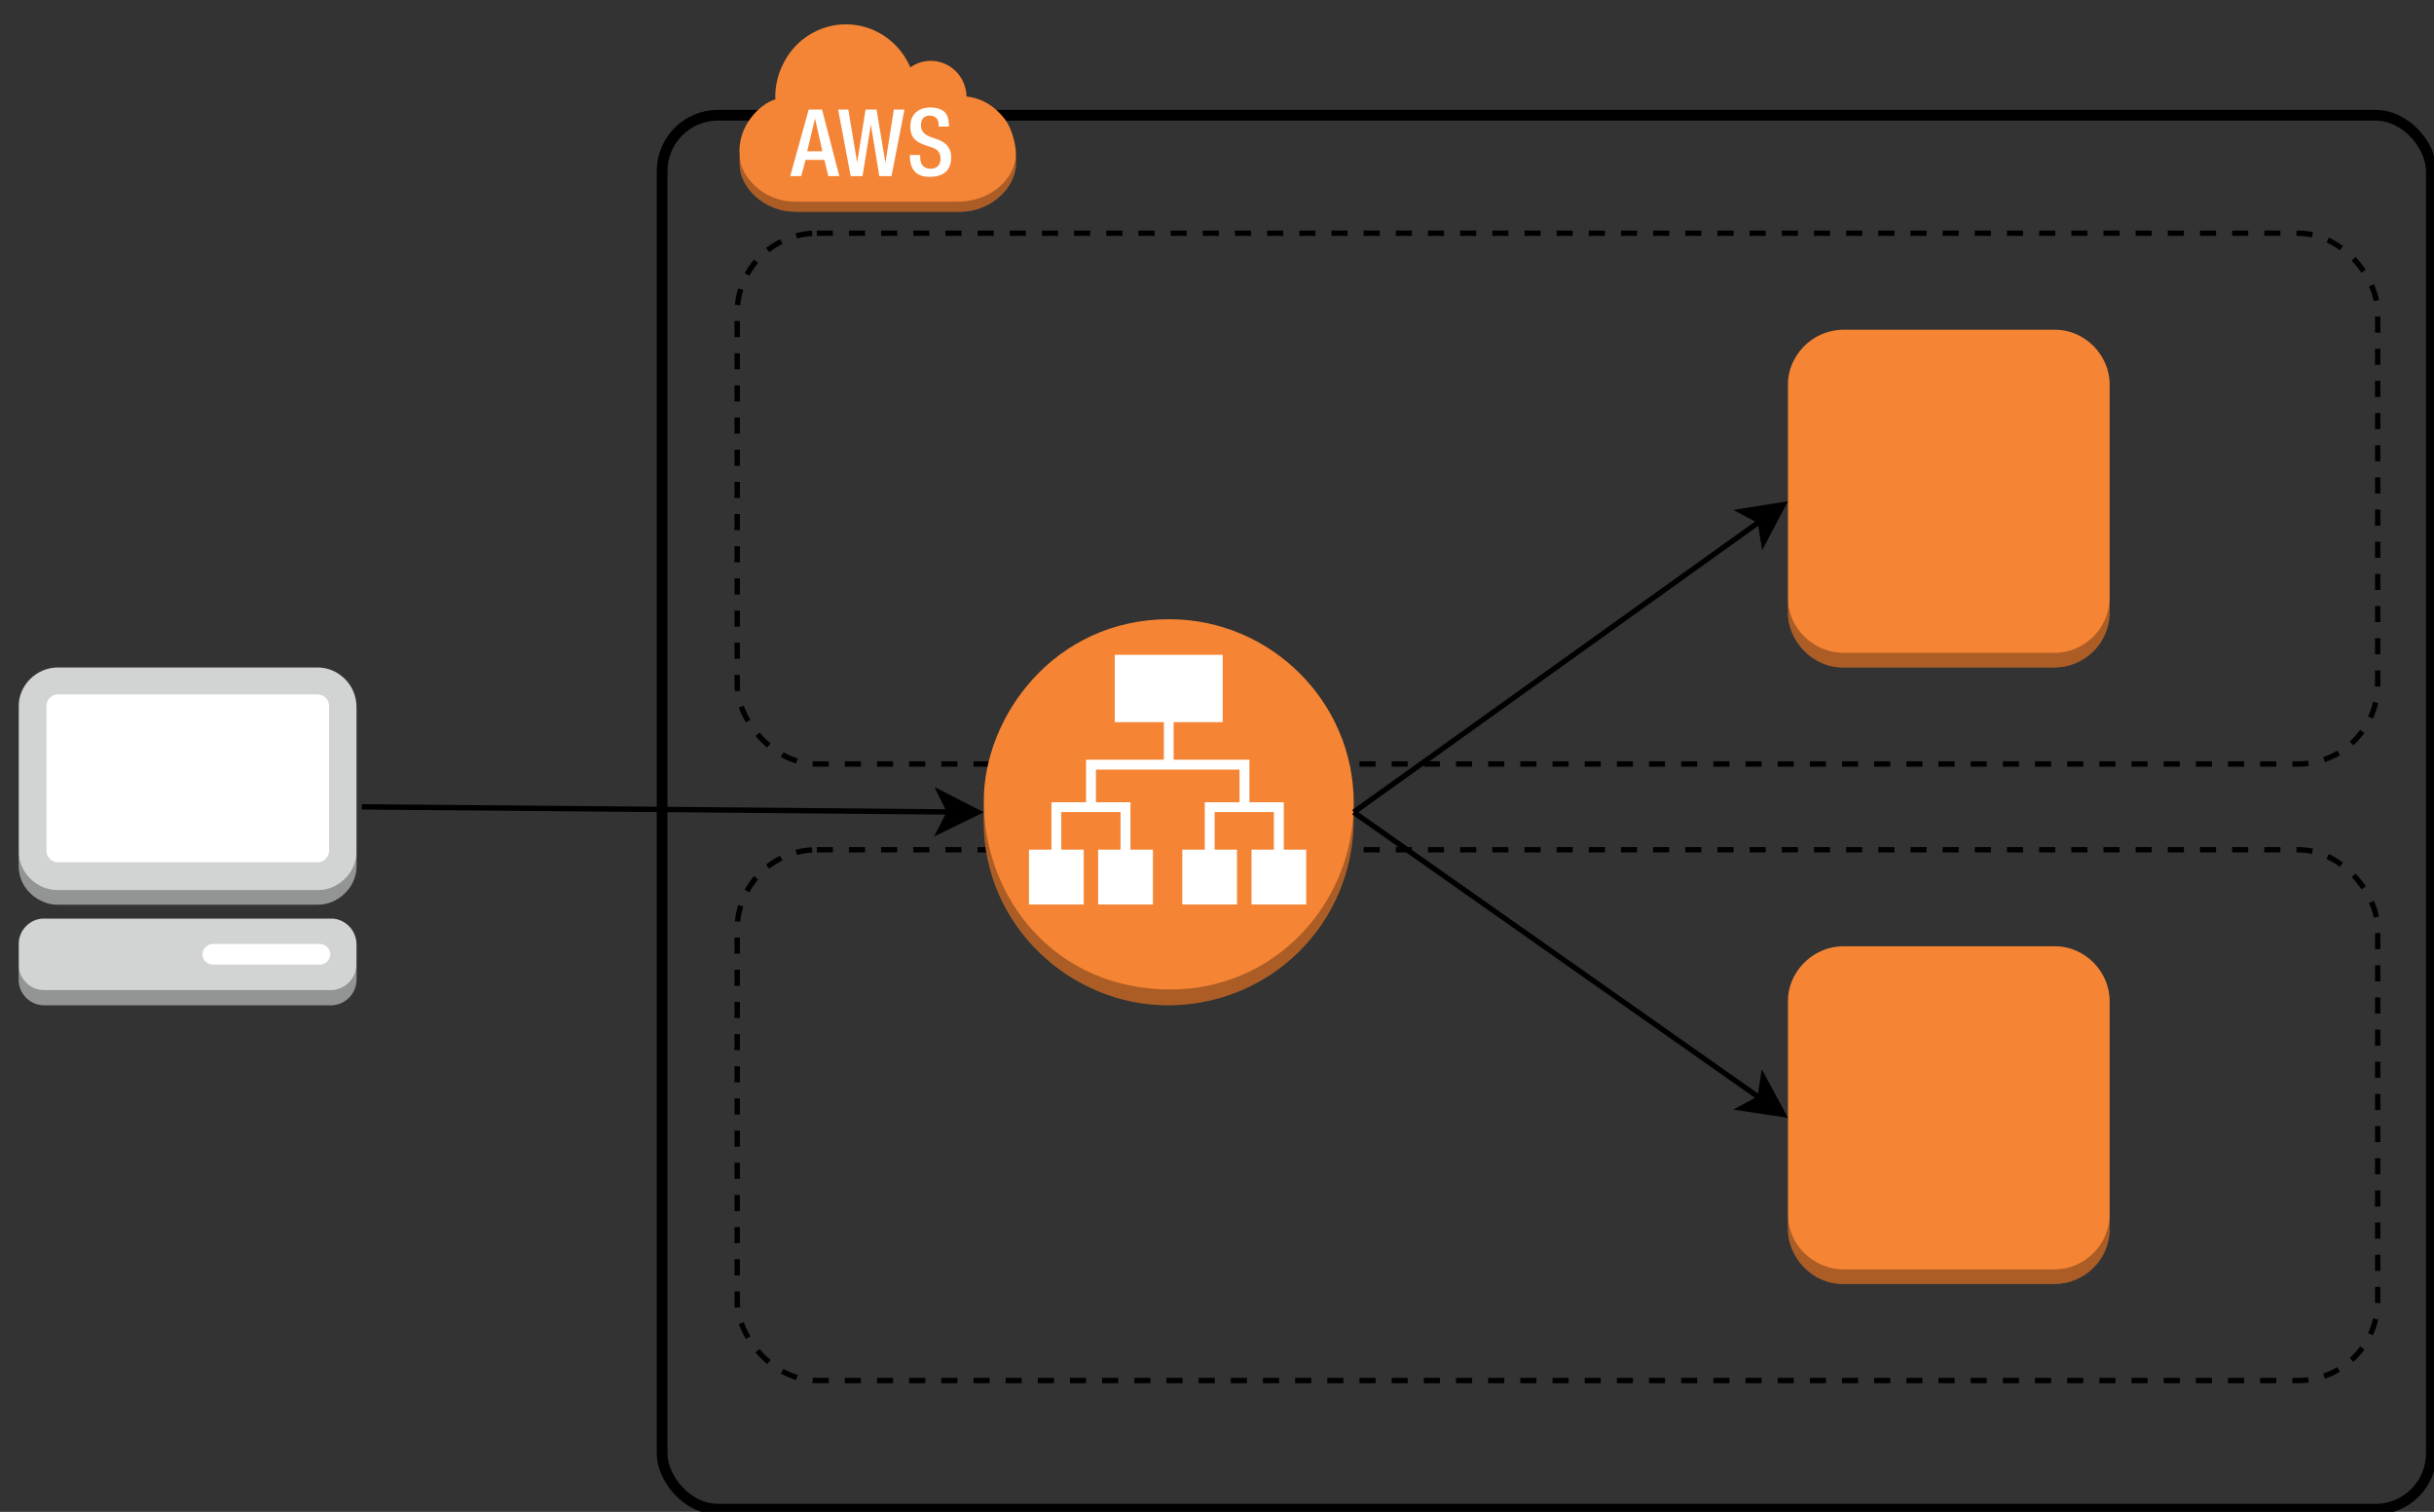 <?xml version="1.0" encoding="UTF-8"?>
<!DOCTYPE svg PUBLIC "-//W3C//DTD SVG 1.1//EN" "http://www.w3.org/Graphics/SVG/1.1/DTD/svg11.dtd">
<svg xmlns="http://www.w3.org/2000/svg" xmlns:xlink="http://www.w3.org/1999/xlink" width="454px" height="282px" version="1.1" content="&lt;mxfile userAgent=&quot;Mozilla/5.0 (Macintosh; Intel Mac OS X 10_13_4) AppleWebKit/537.36 (KHTML, like Gecko) Chrome/66.0.336.139 Safari/537.36&quot; version=&quot;8.6.3&quot; editor=&quot;www.draw.io&quot; type=&quot;github&quot;&gt;&lt;diagram name=&quot;Page-1&quot; id=&quot;75ae5057-2f1f-a65a-41a6-c58fb5237df7&quot;&gt;7Vhdb9sgFP01eVxkgz/ixzVpt5dJlSpt3VNFDbFRsYkwaZL9+kEMiTF2m6ppt1VzHuJ74V7gnHsAeQLn1faLQKvyG8eETUCAtxO4mAAQRjBQf9qzaz2zNG4dhaDYdDo6bugvYpwmrlhTTBqno+ScSbpynTmva5JLx4eE4Bu325Izd9QVKojnuMkR870/KJal8YZBcGz4SmhRmqFnsWm4R/lDIfi6NuNNAFzun7a5QjaX6d+UCPNNxwUvJ3AuOJftW7WdE6axtbC1cVcjrYd5C1LLUwKyNuARsTWxM97PS+4sFvvVEN0/nMCLTUkluVmhXLduFPvKV8qKmeYlZWzOGRfKrnmtOl1g1JSHcDMcEZJsR6ccHoBQBUZ4RaTYqS4mIAZRG2JqKwrS1t4cmYJB0vrKDkmZWSwyxVEcUh8BUi8Go2G8Zv8+XiAD74dXgsM0TjMcZGkWhWD2KXopgEjkZn+IuuAEymik4A/EwqekFuyfYVgLgTBVkPXcbQ4rcqA9VpI6Uc4rmpv3Ja/lFaoo00B+JwKjGhm3mWEIjD00pw7rIxQOED3Oqt0qLatp4LNqt+EuqyAJ3oBW8DytDnUdMBTeK92l2hb6MJmiTQOnlcK2IJXC507t8Q3XSRxWFbILsIALOE6tW0ejtHpVdJnon1cbyetL4Ay8w8zlHabQ4z2BPu3Wd1bW4zOznjO+xj7RV/Eshsk40c4YH5J1bw+P/T3curqsw+T1rJ9b2rRuJKrzAUHveY7GeT4DkCnoySf0t81kYNc8h3zg80CSGn/W11dl5Qw1jS7XLqBkS+Wtfp8GYWLsnxr3aRTExr4mgqq5EWH4UGCJ3W3XaCNia/YDRmFu+Frk5OkTQCJREBNmapZg57Ltc9Mt4gHsrU8QhiR9dK/oQ4SYEa45VQs47py9EzMJegdhuzwT1b0z9xJFqZvoYNtELQZeon19HJZ9UsmccFt6kfbQasVorlDk9R3jCN/dI6a1KP6IGOMekDCJfDFmfkGk4PViPOHoOlmMjhDfV4aRrzrwd6kuO5fqIjdRHL+Z6pKPfOJFtvTf4cRLP6zIkv8ie5nIlHn8qtV2P346hJe/AQ==&lt;/diagram&gt;&lt;/mxfile&gt;" resource="https://www.draw.io/#Httokutake%2Faws_training%2Fmaster%2Fimage%2Finfra3.svg" style="background-color: rgb(255, 255, 255);"><rect width="100%" height="100%" fill="#333333" stroke="none"/><defs/><g transform="translate(0.5,0.5)"><rect x="137" y="158" width="306" height="99" rx="14.85" ry="14.85" fill="none" stroke="#000000" stroke-dasharray="3 3" pointer-events="none"/><rect x="137" y="43" width="306" height="99" rx="14.85" ry="14.85" fill="none" stroke="#000000" stroke-dasharray="3 3" pointer-events="none"/><rect x="123" y="21" width="330" height="260" rx="10.4" ry="10.4" fill="none" stroke="#000000" stroke-width="2" pointer-events="none"/><path d="M 10.18 168.24 C 6.94 168.24 3 165.5 3 161.01 L 3 131.1 C 3 127.3 6.32 124 10.26 124 L 58.8 124 C 62.41 124 66 127.03 66 131.4 L 66 161.03 C 66 165.04 62.53 168.24 58.82 168.24 Z M 7.74 187 C 5.01 187 3 184.74 3 182.31 L 3 175.45 C 3 173.16 4.97 170.84 7.67 170.84 L 61.33 170.84 C 63.76 170.84 66 172.93 66 175.66 L 66 182.16 C 66 184.98 63.7 187 61.26 187 Z" fill="#d2d3d3" stroke="none" pointer-events="none"/><path d="M 66 158.39 L 66 161.03 C 66 165.02 62.55 168.24 58.82 168.24 L 10.18 168.24 C 6.94 168.24 3 165.49 3 161.01 L 3 158.42 C 3 162.26 6.44 165.52 10.18 165.52 L 58.9 165.52 C 62.49 165.52 66 162.38 66 158.39 Z M 66 179.18 L 66 182.16 C 66 185 63.7 187 61.26 187 L 7.74 187 C 5.01 187 3 184.74 3 182.31 L 3 179.54 C 3 181.85 4.97 184.17 7.67 184.17 L 61.33 184.17 C 63.23 184.17 66 182.59 66 179.18 Z" fill-opacity="0.3" fill="#000000" stroke="none" pointer-events="none"/><rect x="3" y="124" width="0" height="0" fill="none" stroke="#e6e6e6" stroke-width="6" pointer-events="none"/><path d="M 10.24 160.34 C 9.23 160.34 8.17 159.39 8.17 158.29 L 8.17 131.13 C 8.17 130.07 9.09 129.02 10.29 129.02 L 58.71 129.02 C 59.99 129.02 60.88 130.07 60.88 131.17 L 60.88 158.23 C 60.88 159.3 59.96 160.34 58.7 160.34 Z M 39.14 179.42 C 38.14 179.42 37.25 178.44 37.25 177.57 C 37.25 176.42 38.2 175.58 39.17 175.58 L 59.18 175.58 C 60.15 175.58 61.12 176.41 61.12 177.51 C 61.12 178.44 60.23 179.42 59.23 179.42 Z" fill="#ffffff" stroke="none" pointer-events="none"/><path d="M 147.87 39 C 142 39 137.46 34.43 137.46 30.19 L 137.46 28.43 C 137 23.07 141.2 18.87 144.12 18.04 C 143.95 14.25 145.57 9.93 149 7.04 C 153.96 3 159.78 3.62 163.3 5.53 C 165.78 6.81 168.01 9.07 169.3 12.06 C 171.95 10.23 174.78 10.78 176.4 11.73 C 178.58 13.01 179.75 15.28 179.78 17.5 C 182.03 17.75 184.7 18.78 187.02 21.85 C 188.23 23.5 188.97 26.42 189 28.17 L 189 29.98 C 189 34.56 184.23 39 178.61 39 Z" fill="#f58536" stroke="none" pointer-events="none"/><path d="M 189 28.17 L 189 29.98 C 189 34.55 184.23 39 178.61 39 L 147.87 39 C 142 39 137.46 34.42 137.46 30.19 L 137.46 28.43 C 137.46 32.28 141.76 37.11 147.79 37.11 L 178.15 37.11 C 184.59 37.11 189 32.52 189 28.17 Z" fill-opacity="0.3" fill="#000000" stroke="none" pointer-events="none"/><rect x="137" y="3" width="0" height="0" fill="none" stroke="#e6e6e6" stroke-width="6" pointer-events="none"/><path d="M 150.06 27.72 L 152.9 27.72 L 151.52 21.59 Z M 152.83 19.94 L 156.05 32.34 L 154 32.34 L 153.27 29.32 L 149.76 29.32 L 148.95 32.34 L 146.9 32.34 L 150.34 19.94 Z M 168.2 19.94 L 165.79 32.34 L 163.51 32.34 L 161.94 22.73 L 160.38 32.34 L 158.17 32.34 L 155.83 19.94 L 157.73 19.94 L 159.38 29.81 L 160.95 19.94 L 163 19.94 L 164.65 29.88 L 166.23 19.94 Z M 176.49 23.11 L 174.58 23.11 C 174.62 22.17 174.38 21.55 173.78 21.25 C 173.41 21.07 172.62 20.92 172.01 21.29 C 171.68 21.5 171.27 21.89 171.28 22.92 C 171.3 24.23 172.24 24.72 173.16 25.09 C 174.28 25.45 175.27 25.76 176 26.47 C 177.13 27.55 177.02 29.27 176.7 30.31 C 176.26 31.59 175.26 32.21 173.91 32.42 C 172.71 32.56 171.42 32.53 170.47 31.81 C 169.4 30.95 169.2 29.68 169.23 28.41 L 171.14 28.41 C 171.11 29.25 171.22 29.91 171.56 30.33 C 172.08 30.99 172.98 31.09 173.76 30.88 C 174.71 30.58 174.96 29.69 174.93 29.12 C 174.95 28.06 174.42 27.38 173.48 27.06 C 171.95 26.52 170.79 26.28 169.96 25.3 C 169.54 24.82 169.13 23.83 169.37 22.28 C 169.58 20.98 170.44 20.22 171.22 19.9 C 172.31 19.39 174.08 19.46 175.03 19.94 C 176 20.39 176.56 21.38 176.49 23.11 Z" fill="#ffffff" stroke="none" pointer-events="none"/><path d="M 343.29 124 C 337.35 124 333 118.88 333 113.84 L 333 71.03 C 333 66.31 337.1 61 343.5 61 L 382.84 61 C 388.32 61 393 65.68 393 71.2 L 393 113.69 C 393 119.55 388.22 124 382.66 124 Z" fill="#f58534" stroke="none" pointer-events="none"/><path d="M 343.29 124 C 337.35 124 333 118.9 333 113.84 L 333 110.96 C 333 116.9 337.96 121.27 343.38 121.27 L 382.74 121.27 C 388.22 121.27 393 116.74 393 110.93 L 393 113.69 C 393 119.55 388.23 124 382.66 124 Z" fill-opacity="0.3" fill="#000000" stroke="none" pointer-events="none"/><path d="M 67 150 L 176.63 150.95" fill="none" stroke="#000000" stroke-miterlimit="10" pointer-events="none"/><path d="M 181.88 150.99 L 174.85 154.43 L 176.63 150.95 L 174.91 147.43 Z" fill="#000000" stroke="#000000" stroke-miterlimit="10" pointer-events="none"/><path d="M 217.34 187 C 199.11 187 183 172.09 183 152.8 L 183 148.88 C 183 133.27 196.07 115 217.6 115 C 236.54 115 252 130.45 252 149.21 L 251.98 152.3 C 251.98 171.95 236.3 187 217.34 187 Z" fill="#f58534" stroke="none" pointer-events="none"/><path d="M 252 149.21 L 251.98 152.3 C 251.98 171.97 236.3 187 217.34 187 C 199.11 187 183 172.08 183 152.8 L 183 148.88 C 183 166.94 196.2 184.06 217.84 184.06 C 237.26 184.06 252 168.06 252 149.21 Z" fill-opacity="0.3" fill="#000000" stroke="none" pointer-events="none"/><rect x="183" y="115" width="0" height="0" fill="none" stroke="#000000" pointer-events="none"/><path d="M 191.43 168.21 L 191.43 157.98 L 195.62 157.98 L 195.62 149.14 L 202.08 149.14 L 202.08 141.2 L 216.59 141.2 L 216.59 134.2 L 207.43 134.2 L 207.43 121.64 L 227.56 121.64 L 227.56 134.2 L 218.41 134.2 L 218.41 141.2 L 232.55 141.2 L 232.55 149.14 L 238.96 149.14 L 238.96 157.98 L 243.14 157.98 L 243.14 168.21 L 232.94 168.21 L 232.94 157.98 L 237.11 157.98 L 237.11 150.97 L 226.06 150.97 L 226.06 157.98 L 230.23 157.98 L 230.23 168.21 L 220.03 168.21 L 220.03 157.98 L 224.22 157.98 L 224.22 149.14 L 230.7 149.14 L 230.7 143.05 L 203.92 143.05 L 203.92 149.14 L 210.36 149.14 L 210.36 157.98 L 214.55 157.98 L 214.55 168.21 L 204.33 168.21 L 204.33 157.98 L 208.51 157.98 L 208.51 150.97 L 197.45 150.97 L 197.45 157.98 L 201.64 157.98 L 201.64 168.21 Z" fill="#ffffff" stroke="none" pointer-events="none"/><path d="M 252 151 L 327.82 96.71" fill="none" stroke="#000000" stroke-miterlimit="10" pointer-events="none"/><path d="M 332.09 93.65 L 328.44 100.57 L 327.82 96.71 L 324.36 94.88 Z" fill="#000000" stroke="#000000" stroke-miterlimit="10" pointer-events="none"/><path d="M 343.29 239 C 337.35 239 333 233.88 333 228.84 L 333 186.03 C 333 181.31 337.1 176 343.5 176 L 382.84 176 C 388.32 176 393 180.68 393 186.2 L 393 228.69 C 393 234.55 388.22 239 382.66 239 Z" fill="#f58534" stroke="none" pointer-events="none"/><path d="M 343.29 239 C 337.35 239 333 233.9 333 228.84 L 333 225.96 C 333 231.9 337.96 236.27 343.38 236.27 L 382.74 236.27 C 388.22 236.27 393 231.74 393 225.93 L 393 228.69 C 393 234.55 388.23 239 382.66 239 Z" fill-opacity="0.3" fill="#000000" stroke="none" pointer-events="none"/><path d="M 252 151 L 327.79 204.34" fill="none" stroke="#000000" stroke-miterlimit="10" pointer-events="none"/><path d="M 332.09 207.36 L 324.35 206.19 L 327.79 204.34 L 328.38 200.47 Z" fill="#000000" stroke="#000000" stroke-miterlimit="10" pointer-events="none"/></g></svg>